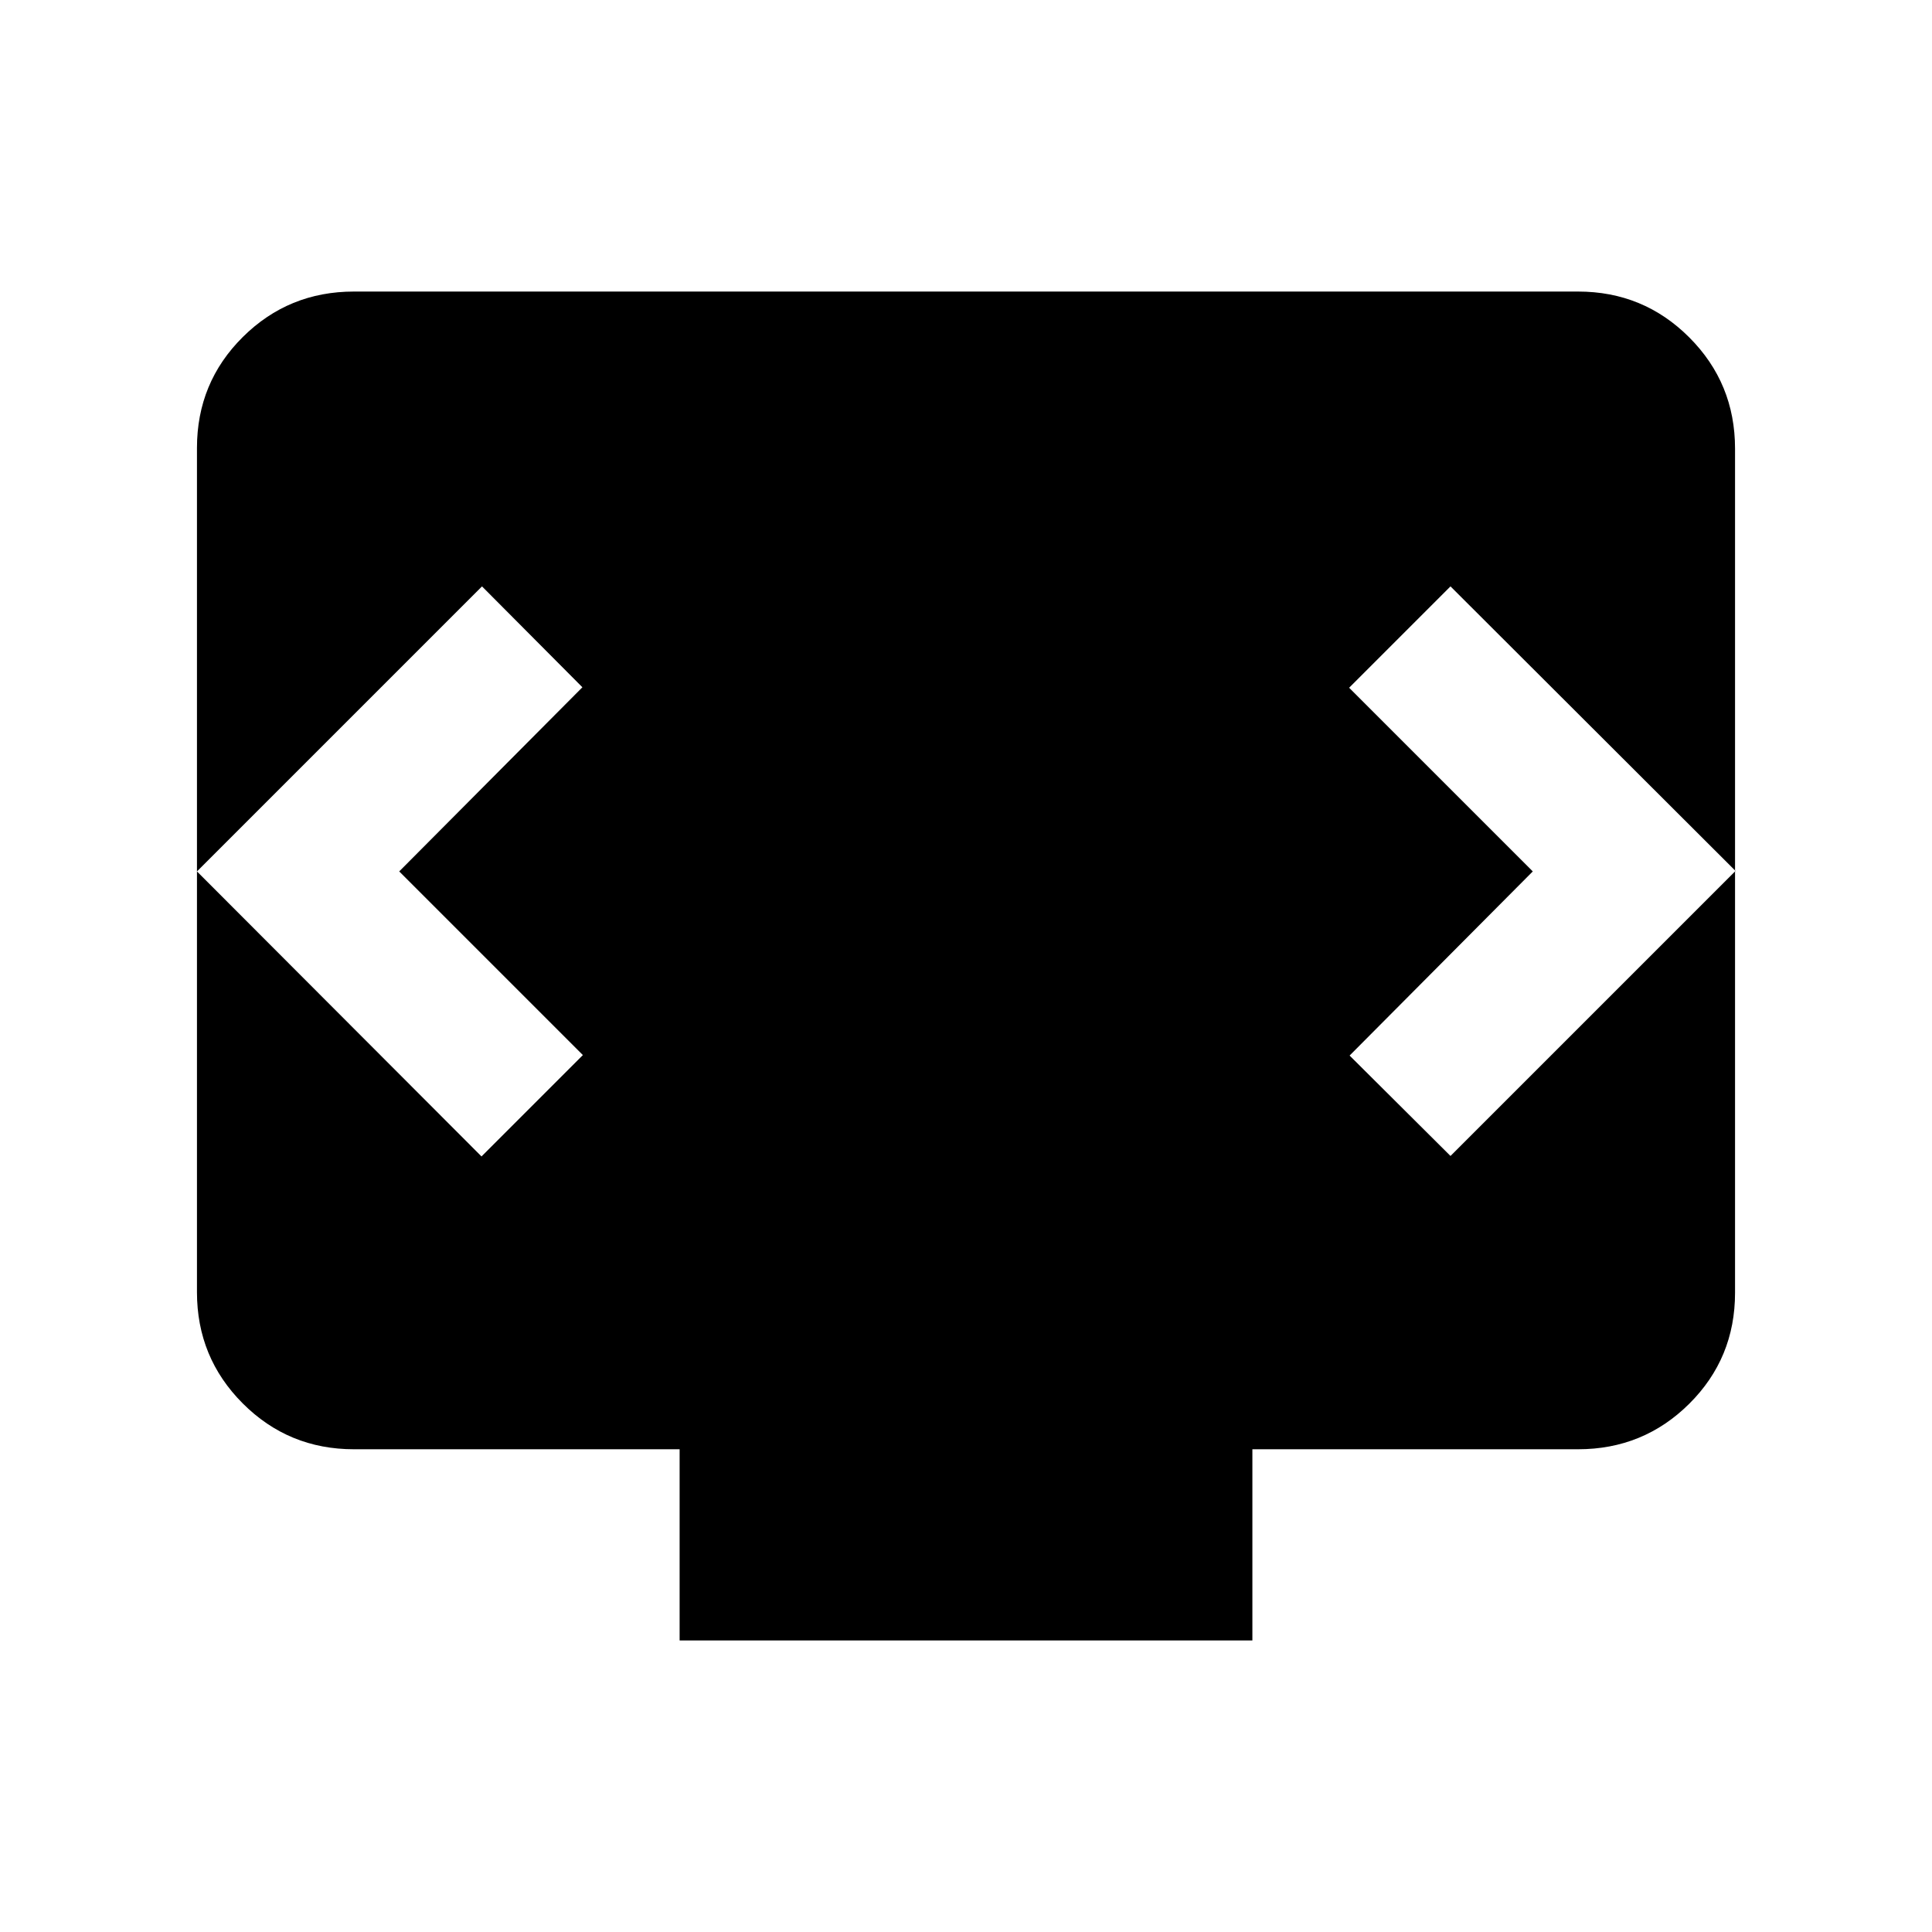 <svg xmlns="http://www.w3.org/2000/svg" height="20" viewBox="0 -960 960 960" width="20"><path d="M337.7-144.87v-95H175.87q-32.48 0-55.24-22.77-22.76-22.77-22.76-55.27v-419.5q0-32.5 22.76-55.11t55.24-22.61h608.26q32.48 0 55.24 22.77 22.76 22.77 22.76 55.27v419.5q0 32.5-22.76 55.11t-55.24 22.61H622.3v95H337.7ZM198.37-527l91.02-91.5-49.89-50.13L97.87-527l141.39 141.63 50.37-50.37L198.37-527Zm563.26 0-91.02 91.5 50.13 49.89 141.63-141.63-141.63-141.39-50.37 50.37L761.63-527Z"/></svg>